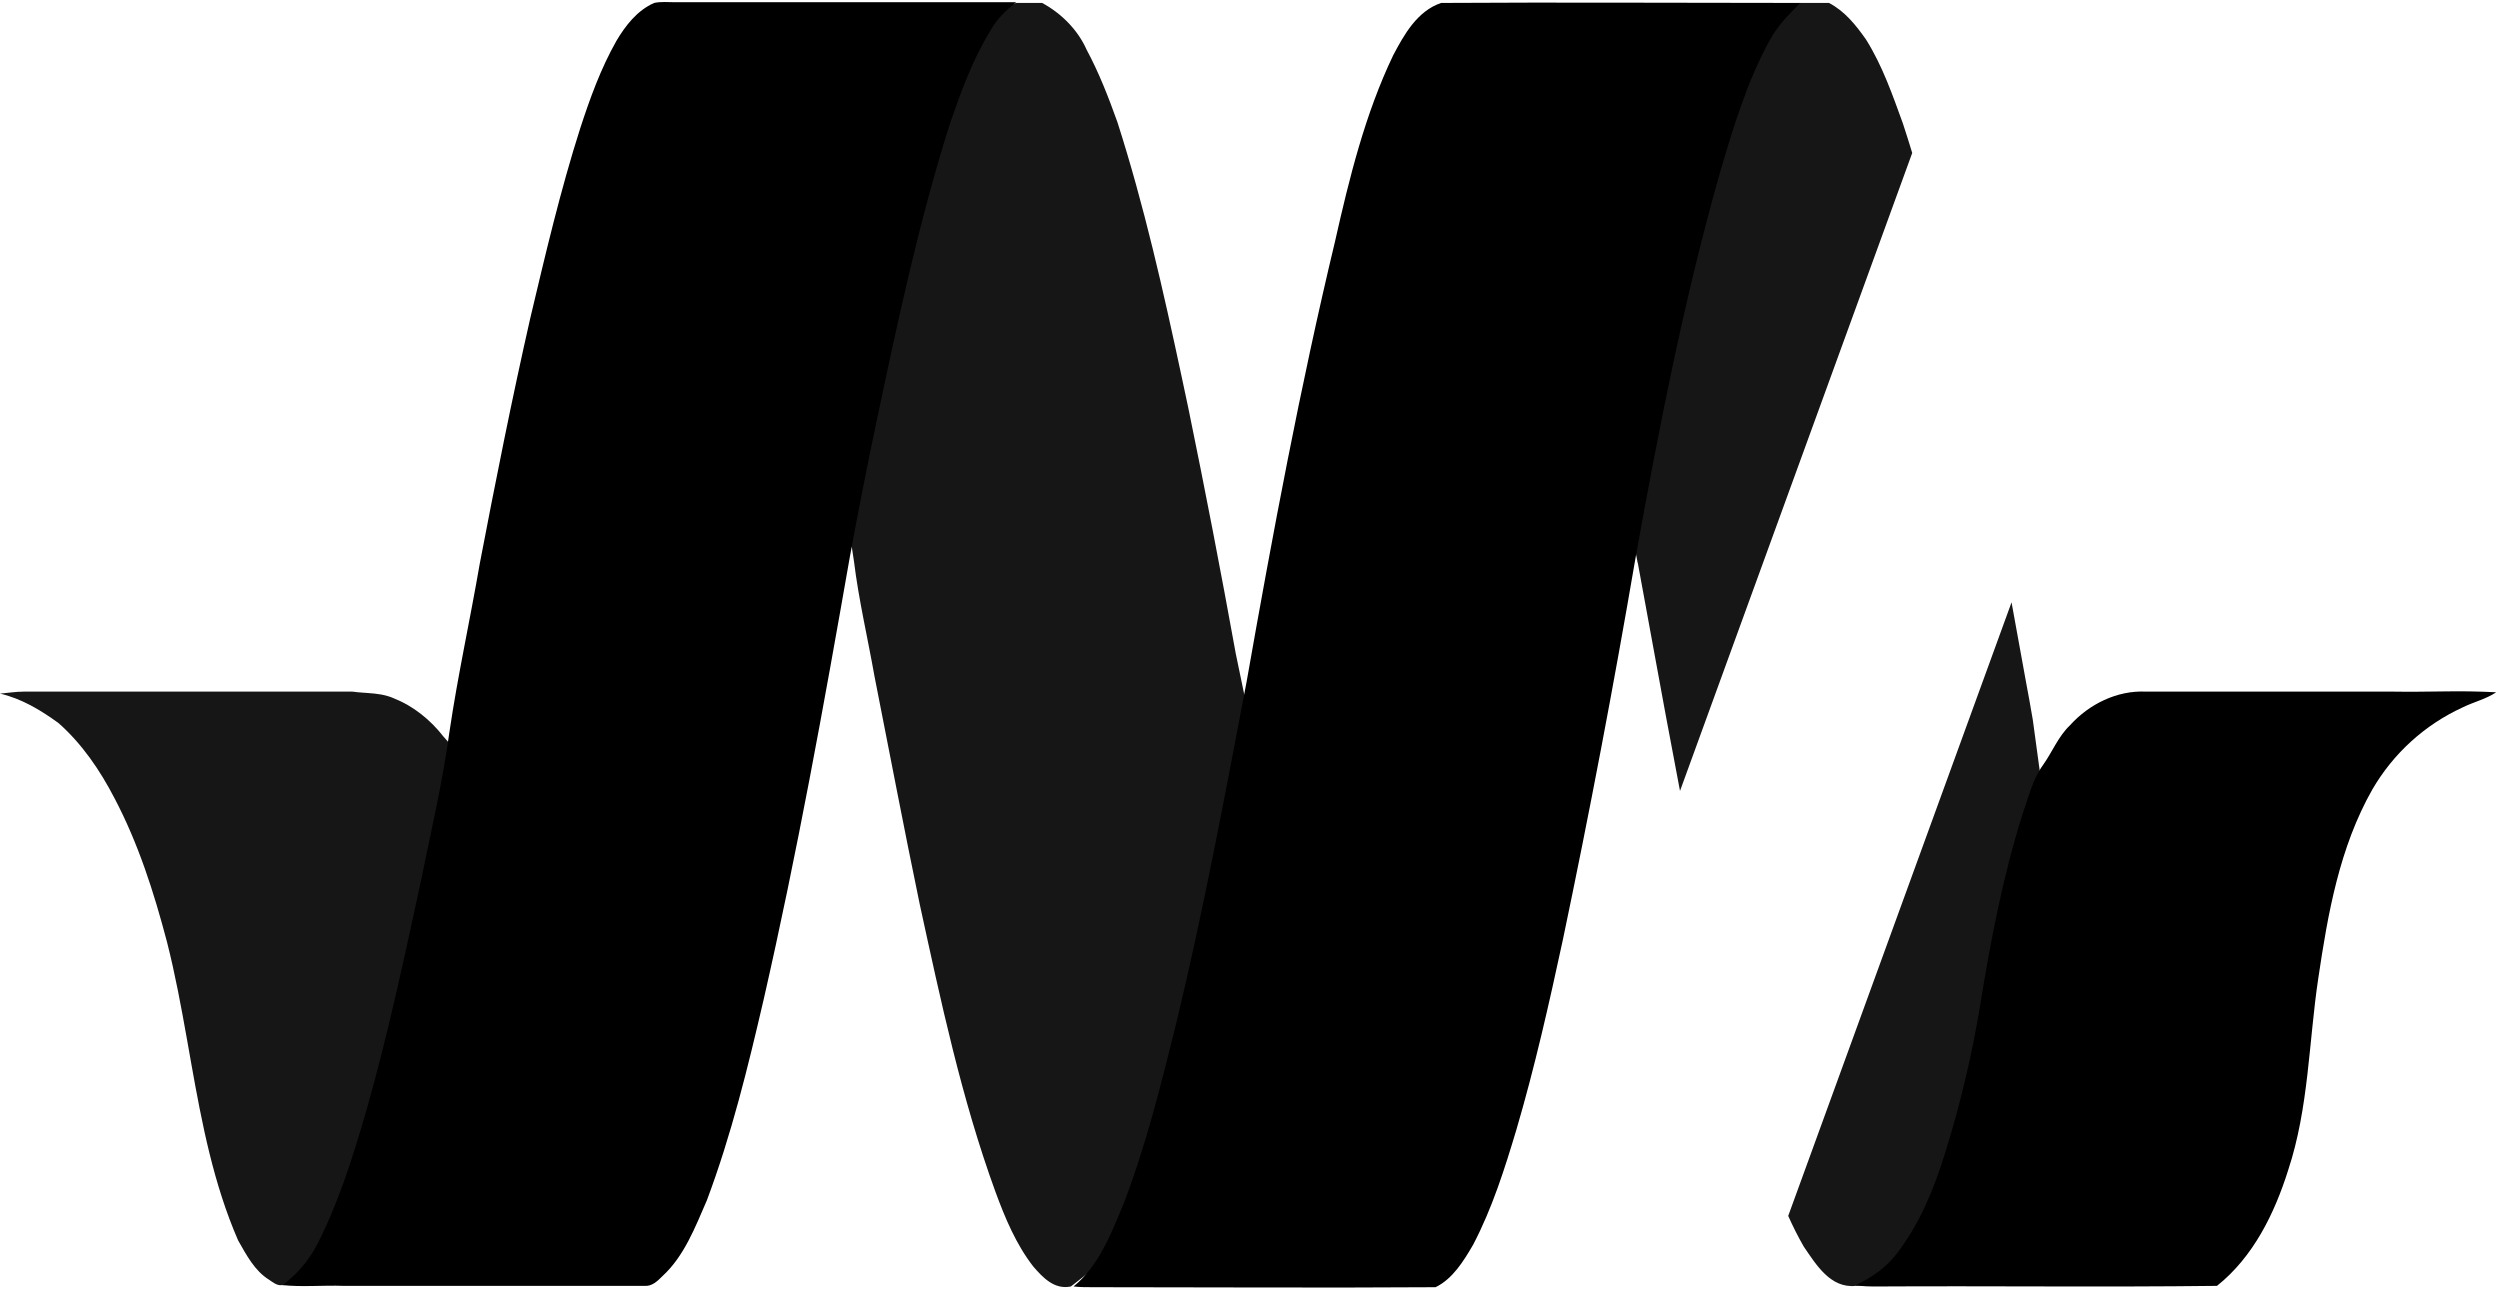 <?xml version="1.0" encoding="UTF-8"?>
<svg width="506px" height="261px" viewBox="0 0 506 261" version="1.1" xmlns="http://www.w3.org/2000/svg" xmlns:xlink="http://www.w3.org/1999/xlink">
    <title>Group</title>
    <g id="Page-1" stroke="none" stroke-width="1" fill="none" fill-rule="evenodd">
        <g id="materialize-css-logo-icon" transform="translate(-0, -124)">
            <g id="Group" transform="translate(0, 124.408)">
                <path d="M210.932,0.187 C214.792,2.275 218.139,5.615 219.935,9.659 C222.422,14.284 224.368,19.283 226.164,24.309 C231.574,41.187 235.462,58.49 239.17,75.854 L240.094,80.196 L240.094,80.196 L240.555,82.367 C243.941,98.84 247.131,115.354 250.123,131.904 L250.123,131.904 L254.733,154.129 L251.157,153.187 C252.546,189.31 268.587,220.28 216.746,259.974 C213.423,260.678 211.058,258.165 209.132,255.93 C205.67,251.476 203.452,246.175 201.502,240.879 C194.579,221.886 190.431,202.214 186.14,182.546 C182.947,167.196 180.038,151.839 176.999,136.485 C175.617,128.675 173.802,121.008 172.843,113.194 L172.843,113.194 L172.42,110.41 C141.025,76.832 163.472,11.377 205.667,0.187 L205.667,0.187 Z M407.137,121.503 C408.138,126.923 409.12,132.339 410.086,137.745 C410.563,140.254 411.014,142.767 411.44,145.285 L411.44,145.285 L412.853,155.684 C425.925,202.838 423.723,259.974 375.596,259.851 C370.485,260.4 367.568,255.532 365.073,251.89 C363.909,249.869 362.874,247.798 361.935,245.69 Z M71.328,139.575 C72.057,139.68 72.794,139.74 73.536,139.792 L74.427,139.855 C76.214,139.984 78.014,140.167 79.774,140.959 C83.643,142.49 87.116,145.281 89.733,148.645 L89.733,148.645 L90.546,149.568 C120.489,185.397 158.365,256.745 57.059,259.7 C56.084,259.855 55.263,259.143 54.418,258.586 C51.525,256.781 49.852,253.564 48.186,250.633 C43.233,239.23 40.887,227.09 38.718,214.89 L37.882,210.167 C36.694,203.475 35.466,196.791 33.795,190.229 C31.15,180.18 27.981,170.254 23.126,161.056 C20.229,155.477 16.617,150.18 11.896,145.985 C8.305,143.345 4.29,140.959 0,139.98 C1.524,139.853 3.17,139.575 4.839,139.575 L4.839,139.575 Z M370.185,0.187 C373.378,1.849 375.596,4.629 377.668,7.567 C381.004,12.872 383.076,18.881 385.148,24.587 C385.798,26.566 386.426,28.553 387.034,30.548 L340.033,159.679 C338.073,149.474 336.201,139.248 334.329,129.017 L333.208,122.893 C332.834,120.852 332.46,118.81 332.084,116.769 L332.084,116.769 L331.559,113.906 C331.556,113.748 331.518,113.593 331.448,113.452 L331.448,113.452 L331.014,111.142 C295.581,57.112 320.033,15.258 364.248,0.187 L364.248,0.187 Z" id="Combined-Shape" fill="#161616"></path>
                <path d="M134.477,0 C133.782,0 133.088,0.036 132.401,0.187 C128.939,1.718 126.591,4.784 124.771,7.85 C121.602,13.429 119.383,19.581 117.437,25.562 C113.423,38.124 110.384,51.111 107.337,63.948 C103.599,80.411 100.264,97.14 97.09,113.747 C95.148,125.052 92.642,136.362 90.976,147.671 C89.595,157.851 87.234,167.888 85.162,178.064 C81.847,193.414 78.531,208.915 74.221,224.121 C71.454,233.617 68.557,243.094 63.97,251.894 C62.295,254.959 59.982,257.624 57.189,259.704 C61.349,260.125 65.36,259.696 69.528,259.851 L130.455,259.851 C131.975,259.974 133.096,258.869 134.067,257.89 C138.483,253.846 140.698,247.989 143.07,242.541 C148.039,229.303 151.382,215.599 154.552,201.94 C161.353,172.211 166.744,142.362 171.998,112.363 C173.672,103.296 175.467,94.082 177.413,84.885 C181.704,64.632 185.994,44.411 192.231,24.734 C194.449,18.324 196.794,11.763 200.409,5.885 C201.656,3.523 203.571,1.718 205.667,0.04 L136.561,0.04 C135.862,0.04 135.172,0 134.477,0 Z M328.022,0.131 C315.905,0.111 303.787,0.111 291.677,0.187 C286.822,1.849 284.198,6.589 281.979,10.789 C276.3,22.651 273.106,35.61 270.213,48.447 C263.152,77.89 257.594,107.619 252.333,137.467 C247.916,160.631 243.606,183.794 238.072,206.688 C235.025,218.975 231.974,231.382 227.407,243.241 C224.913,249.245 222.426,255.799 217.287,259.974 C218.534,260.121 219.931,260.121 221.179,260.121 C244.301,260.121 267.438,260.276 290.556,260.121 C294.022,258.443 296.244,254.825 298.186,251.48 C302.054,244.072 304.549,236.131 306.897,228.313 C310.639,215.603 313.552,202.644 316.323,189.803 C321.698,164.179 326.593,138.455 331.006,112.645 C335.719,86.412 340.834,60.313 348.042,34.783 C350.813,25.438 353.575,16.085 358.288,7.567 C359.808,4.784 362.16,2.398 364.379,0.187 C352.261,0.187 340.14,0.147 328.022,0.131 L328.022,0.131 Z M494.778,139.535 C491.281,139.571 487.78,139.638 484.326,139.575 L434.333,139.575 C428.523,139.296 422.835,142.088 418.943,146.414 C416.595,148.645 415.351,151.846 413.555,154.356 C411.329,157.446 410.504,161.191 409.261,164.683 C405.373,177.118 402.878,190.081 400.806,202.918 C399.153,213.024 396.795,222.999 393.749,232.77 C391.527,240.032 388.614,247.142 384.051,253.146 C381.829,256.081 378.916,258.165 375.596,259.704 C376.994,259.974 378.521,259.974 380.037,259.974 C402.882,259.843 425.724,260.129 448.716,259.851 C456.069,253.997 460.36,245.205 463.131,236.413 C467.291,223.847 467.291,210.454 469.217,197.621 C471.159,184.506 473.508,171.109 480.162,159.378 C484.406,152.075 490.79,146.274 498.437,142.772 C500.659,141.666 503.154,141.106 505.226,139.71 C501.747,139.532 498.262,139.474 494.778,139.535 L494.778,139.535 Z" id="Shape" fill="#000000"></path>
            </g>
        </g>
    </g>
</svg>